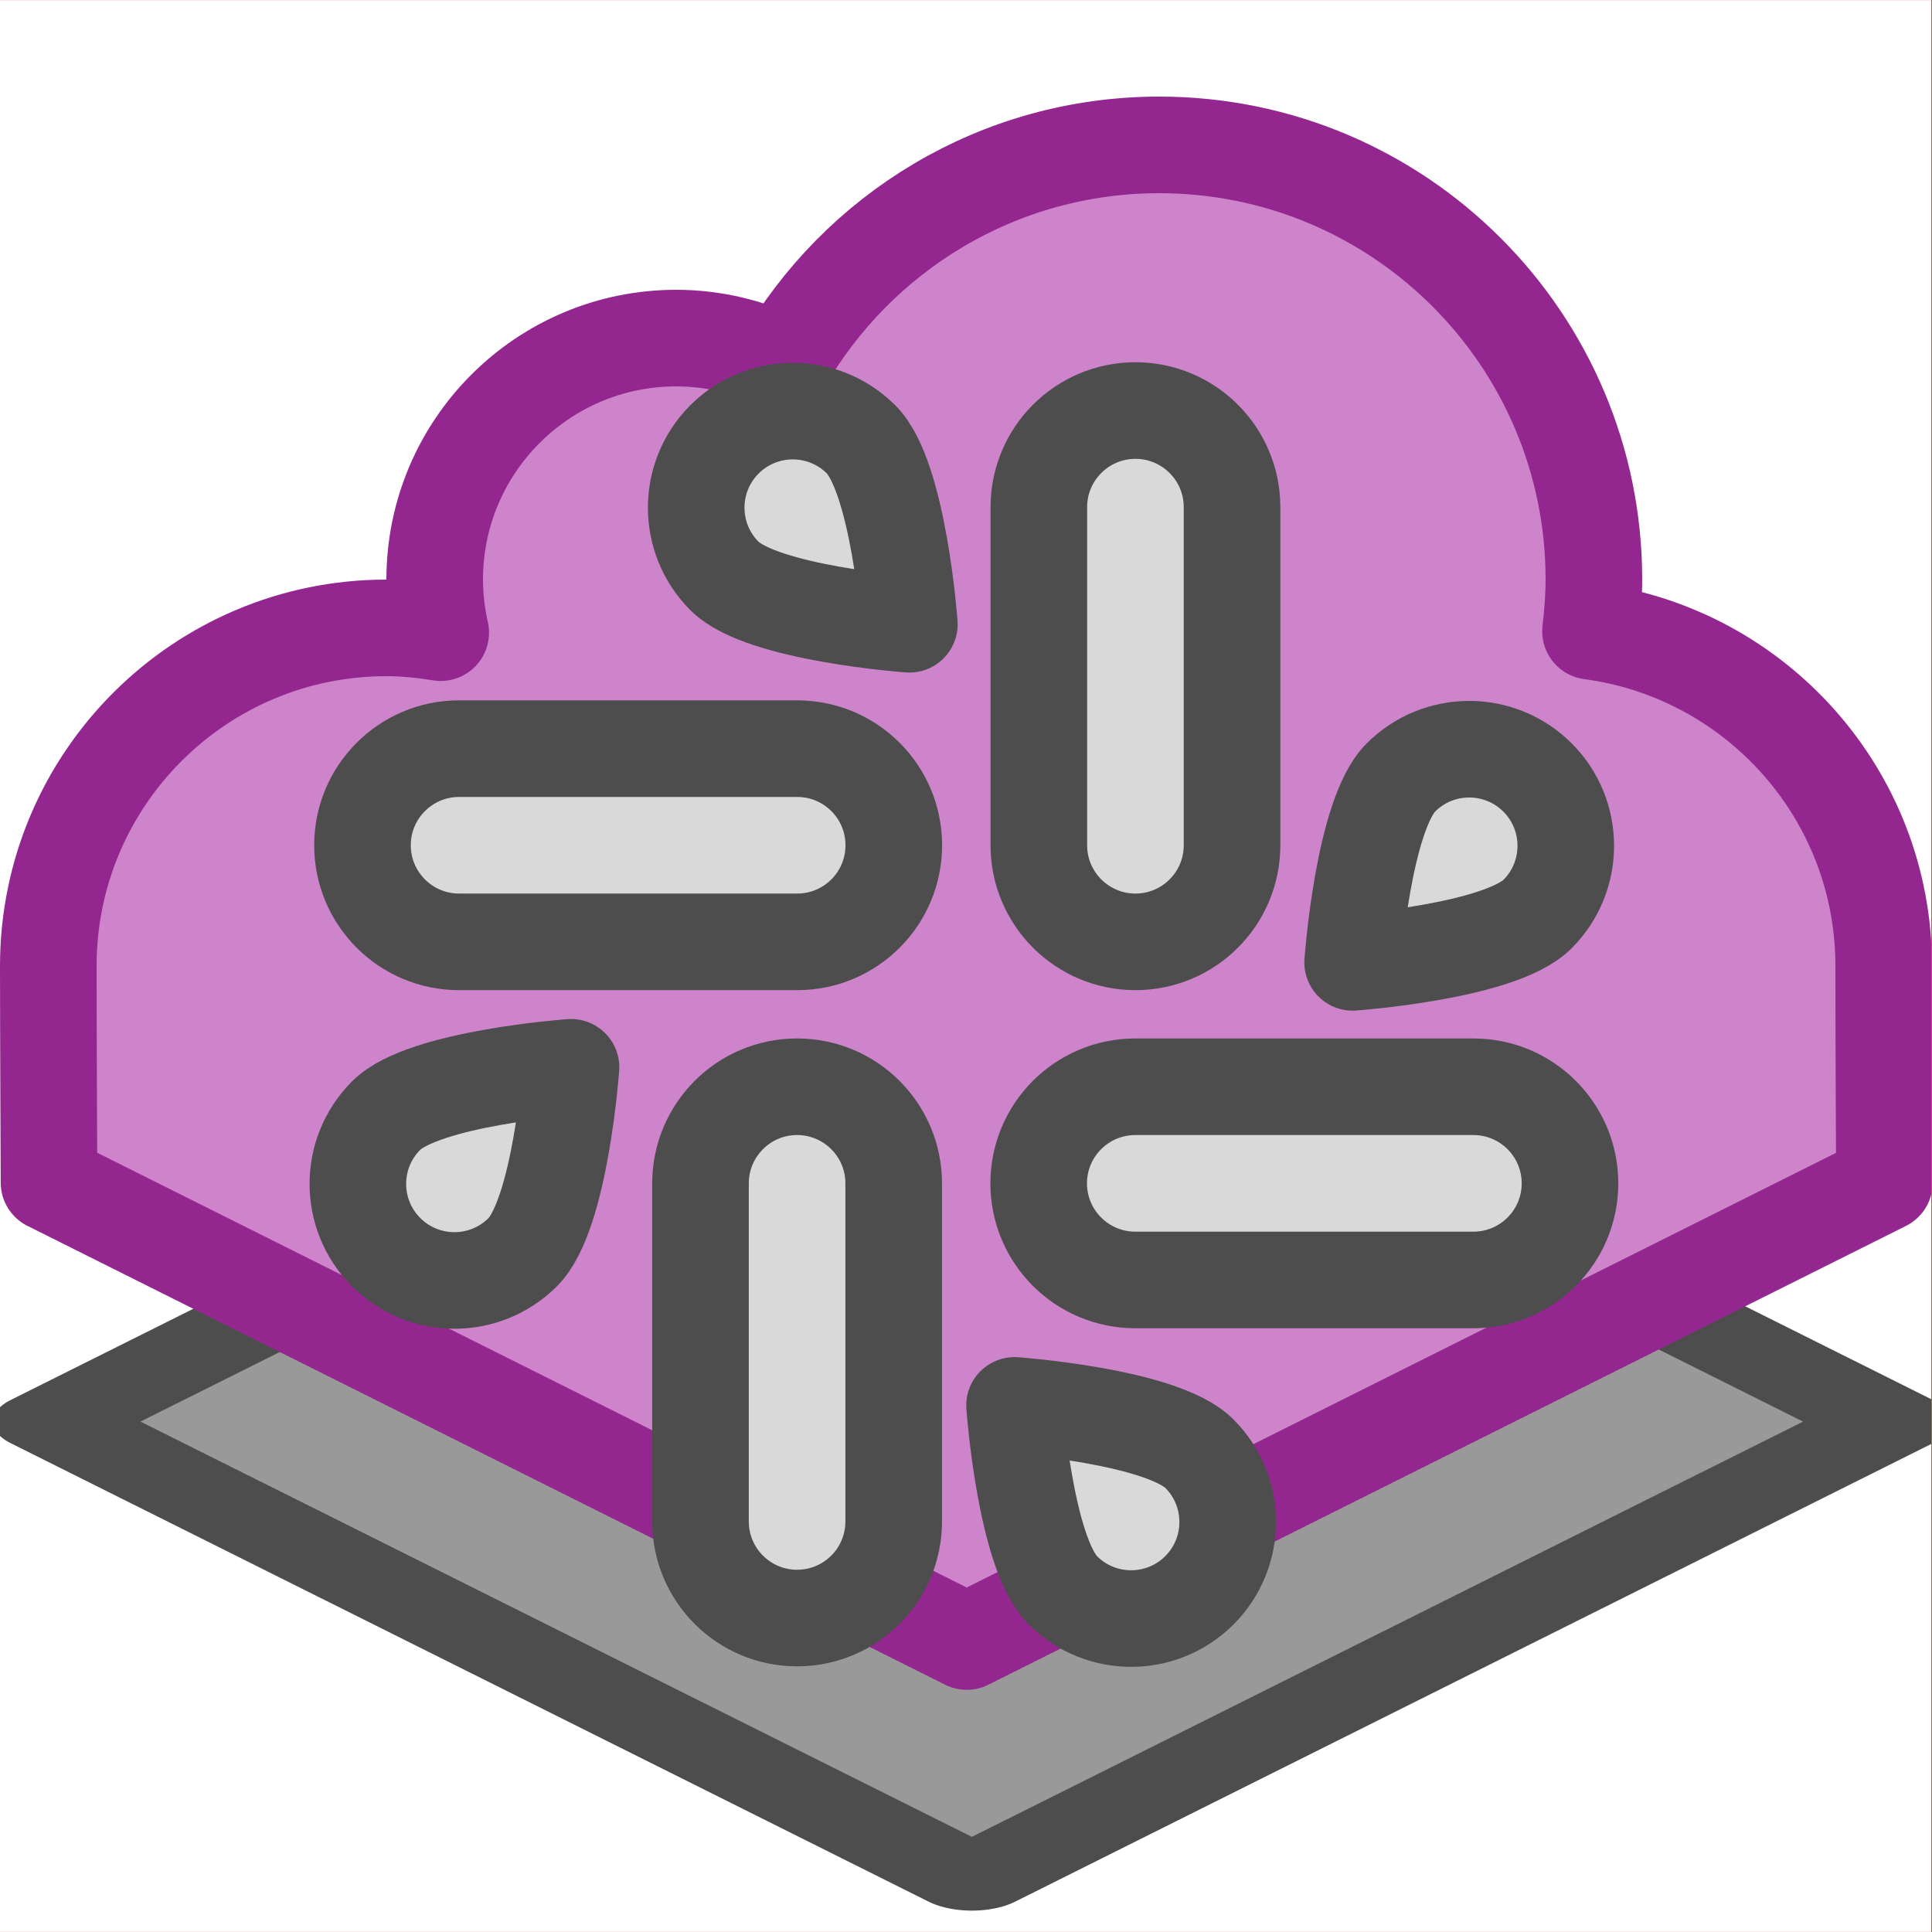 <?xml version="1.0" encoding="UTF-8" standalone="no"?>
<!DOCTYPE svg PUBLIC "-//W3C//DTD SVG 1.1//EN" "http://www.w3.org/Graphics/SVG/1.1/DTD/svg11.dtd">
<svg width="100%" height="100%" viewBox="0 0 80 80" version="1.1" xmlns="http://www.w3.org/2000/svg" xmlns:xlink="http://www.w3.org/1999/xlink" xml:space="preserve" xmlns:serif="http://www.serif.com/" style="fill-rule:evenodd;clip-rule:evenodd;stroke-linecap:round;stroke-linejoin:round;stroke-miterlimit:10;">
    <g transform="matrix(1,0,0,1,-1000,-3310)">
        <g transform="matrix(1,0,0,1,900,3300)">
            <rect id="NWDWebHookSlack" x="0" y="0" width="800" height="400" style="fill:none;"/>
            <g id="NWDWebHookSlack1" serif:id="NWDWebHookSlack">
                <g transform="matrix(1,0,0,1,-1070,10)">
                    <g transform="matrix(1.005,0,0,0.502,-95.955,-70.415)">
                        <path d="M1299.7,219.713L1337.51,257.53L1299.7,295.347L1261.88,257.53L1299.7,219.713Z" style="fill:rgb(153,153,153);stroke:rgb(77,77,77);stroke-width:5.04px;"/>
                    </g>
                    <g transform="matrix(1,0,0,1,-90,-180)">
                        <path d="M1262.03,228.972C1262.03,228.972 1262,222.888 1262,220C1262,212.268 1268.27,206 1276,206C1276.77,206 1277.52,206.078 1278.25,206.198C1278.09,205.49 1278,204.756 1278,204C1278,198.477 1282.48,194 1288,194C1289.58,194 1291.08,194.379 1292.41,195.034C1295.52,189.64 1301.33,186 1308,186C1317.94,186 1326,194.059 1326,204C1326,204.725 1325.94,205.436 1325.86,206.138C1332.71,207.051 1338,212.901 1338,220C1338,222.879 1338.03,228.972 1338.03,228.972L1300.03,247.972L1262.03,228.972Z" style="fill:rgb(205,132,203);fill-rule:nonzero;stroke:rgb(147,39,143);stroke-width:4px;stroke-linecap:square;"/>
                    </g>
                </g>
                <g transform="matrix(1.739,0,0,1.951,-249.565,-109.007)">
                    <path d="M247.575,102.513L200.425,102.513L200.425,60.488L247.575,60.487L247.575,102.513ZM247,61L201,61L201,102L247,102L247,61Z" style="fill:rgb(249,63,63);"/>
                </g>
                <g transform="matrix(1,0,0,1,-7,15)">
                    <g transform="matrix(-1,0,0,1,1102.03,-3320)">
                        <path d="M944.014,3350L944.014,3336C944.014,3333.79 945.806,3332 948.014,3332C950.222,3332 952.014,3333.79 952.014,3336L952.014,3350C952.014,3352.21 950.222,3354 948.014,3354C945.806,3354 944.014,3352.21 944.014,3350Z" style="fill:rgb(217,217,217);stroke:rgb(77,77,77);stroke-width:4px;stroke-linecap:square;"/>
                    </g>
                    <g transform="matrix(-1,0,0,1,1088.02,-3297)">
                        <path d="M944.014,3355L944.014,3341C944.014,3338.79 945.806,3337 948.014,3337C950.222,3337 952.014,3338.79 952.014,3341L952.014,3355C952.014,3357.21 950.222,3359 948.014,3359C945.806,3359 944.014,3357.21 944.014,3355Z" style="fill:rgb(217,217,217);stroke:rgb(77,77,77);stroke-width:4px;stroke-linecap:square;"/>
                    </g>
                    <g transform="matrix(-6.12323e-17,1,1,6.12323e-17,-3209.99,-918.014)">
                        <path d="M944.014,3350L944.014,3336C944.014,3333.79 945.806,3332 948.014,3332C950.222,3332 952.014,3333.79 952.014,3336L952.014,3350C952.014,3352.21 950.222,3354 948.014,3354C945.806,3354 944.014,3352.21 944.014,3350Z" style="fill:rgb(217,217,217);stroke:rgb(77,77,77);stroke-width:4px;stroke-linecap:square;"/>
                    </g>
                    <g transform="matrix(-6.12323e-17,1,1,6.12323e-17,-3186.99,-904.014)">
                        <path d="M944.014,3355L944.014,3341C944.014,3338.79 945.806,3337 948.014,3337C950.222,3337 952.014,3338.79 952.014,3341L952.014,3355C952.014,3357.21 950.222,3359 948.014,3359C945.806,3359 944.014,3357.21 944.014,3355Z" style="fill:rgb(217,217,217);stroke:rgb(77,77,77);stroke-width:4px;stroke-linecap:square;"/>
                    </g>
                    <g transform="matrix(0.707,-0.707,0.707,0.707,-1020.63,173.543)">
                        <path d="M942,735C944.208,735 946,736.792 946,739C946,741.208 944.208,743 942,743C939.792,743 935.172,739 935.172,739C935.172,739 939.792,735 942,735Z" style="fill:rgb(217,217,217);stroke:rgb(77,77,77);stroke-width:4px;stroke-linecap:square;"/>
                    </g>
                    <g transform="matrix(0.707,-0.707,0.707,0.707,-1034.63,201.543)">
                        <path d="M942,732.172C942,732.172 946,736.792 946,739C946,741.208 944.208,743 942,743C939.792,743 938,741.208 938,739C938,736.792 942,732.172 942,732.172Z" style="fill:rgb(217,217,217);stroke:rgb(77,77,77);stroke-width:4px;stroke-linecap:square;"/>
                    </g>
                    <g transform="matrix(0.707,-0.707,0.707,0.707,-1062.65,187.543)">
                        <path d="M942,735C944.208,735 948.828,739 948.828,739C948.828,739 944.208,743 942,743C939.792,743 938,741.208 938,739C938,736.792 939.792,735 942,735Z" style="fill:rgb(217,217,217);stroke:rgb(77,77,77);stroke-width:4px;stroke-linecap:square;"/>
                    </g>
                    <g transform="matrix(0.707,-0.707,0.707,0.707,-1048.64,159.543)">
                        <path d="M942,735C944.208,735 946,736.792 946,739C946,741.208 942,745.828 942,745.828C942,745.828 938,741.208 938,739C938,736.792 939.792,735 942,735Z" style="fill:rgb(217,217,217);stroke:rgb(77,77,77);stroke-width:4px;stroke-linecap:square;"/>
                    </g>
                </g>
            </g>
        </g>
    </g>
</svg>
